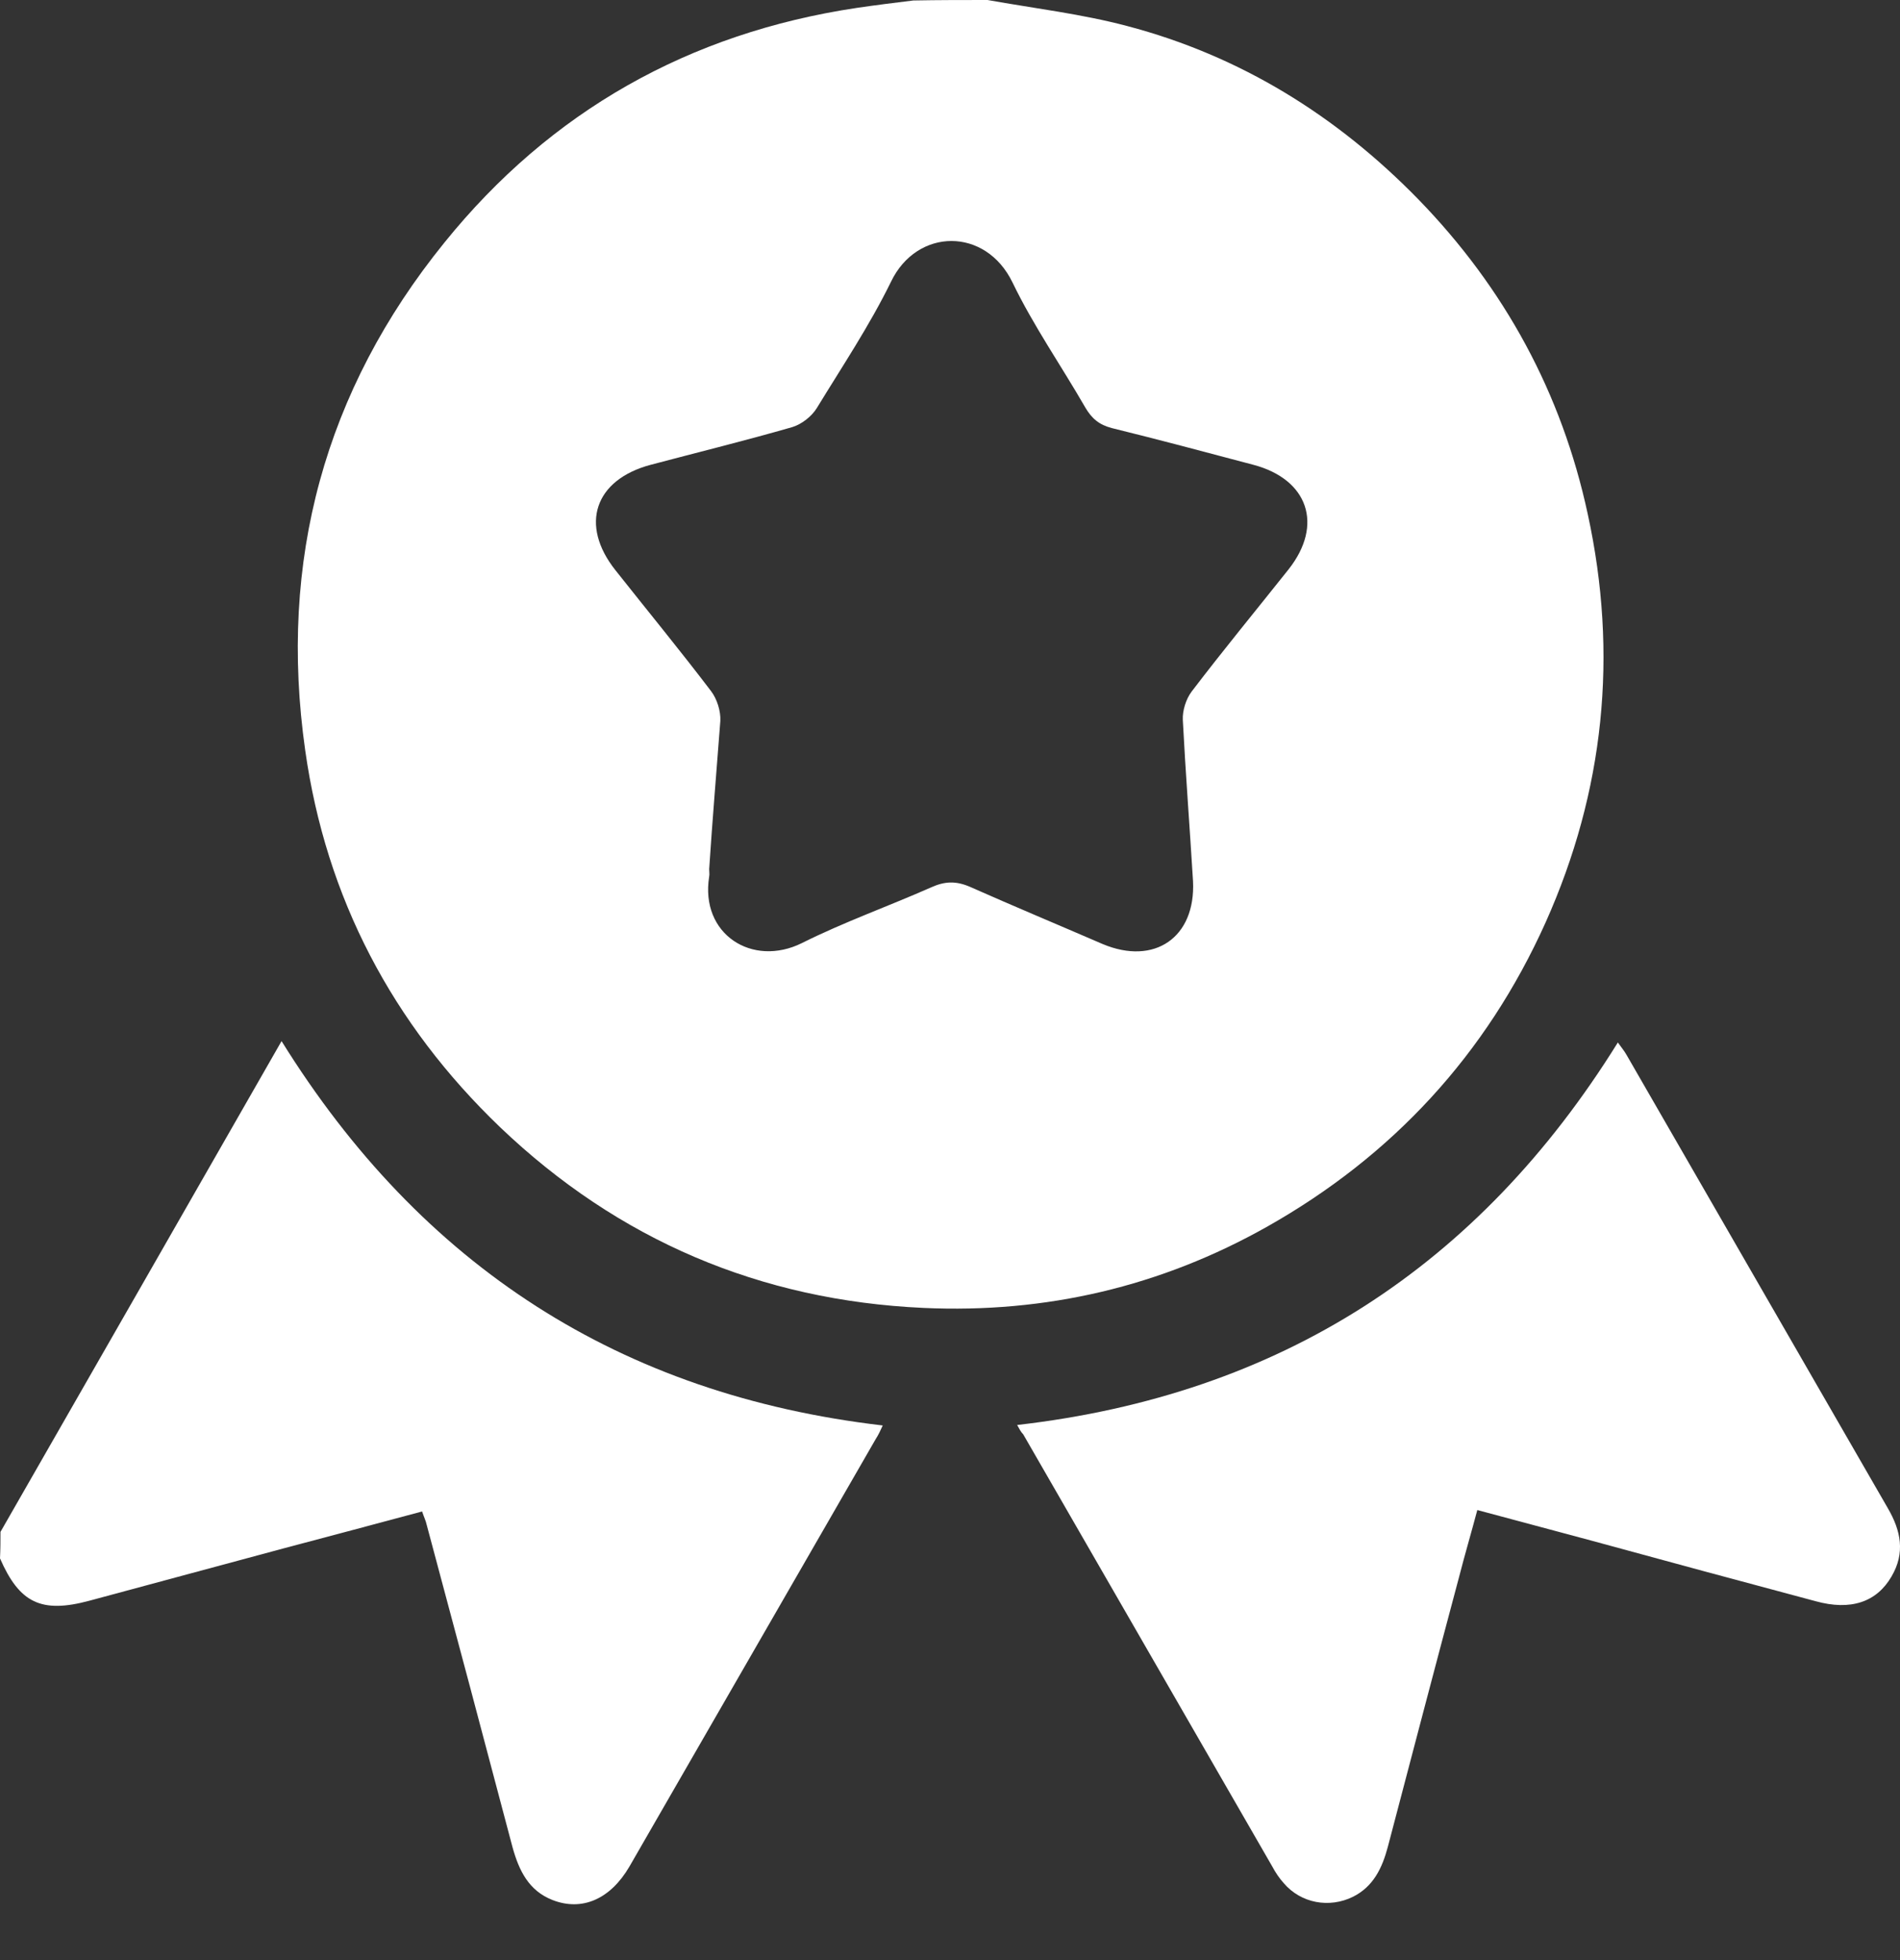 <svg width="32" height="33" viewBox="0 0 32 33" fill="none" xmlns="http://www.w3.org/2000/svg">
<rect x="0" y="0" width="32" height="33" fill="#333333" stroke="none"/>
<path d="M16.632 0C17.421 0.141 18.218 0.235 18.983 0.438C20.889 0.939 22.514 1.948 23.889 3.357C25.342 4.852 26.303 6.62 26.741 8.655C27.256 11.018 27.022 13.318 26.03 15.533C25.03 17.755 23.452 19.461 21.343 20.651C19.553 21.66 17.616 22.114 15.554 22.02C12.804 21.895 10.413 20.878 8.421 18.976C6.609 17.239 5.491 15.118 5.14 12.63C4.687 9.445 5.468 6.573 7.484 4.085C9.273 1.87 11.608 0.556 14.429 0.133C14.749 0.086 15.062 0.047 15.382 0.008C15.804 7.64171e-06 16.218 0 16.632 0ZM11.944 14.633C11.944 14.672 11.952 14.719 11.944 14.758C11.788 15.729 12.671 16.292 13.507 15.877C14.21 15.525 14.96 15.259 15.686 14.938C15.913 14.836 16.101 14.829 16.335 14.93C17.077 15.259 17.827 15.572 18.569 15.893C19.444 16.261 20.139 15.783 20.093 14.836C20.038 13.929 19.968 13.029 19.921 12.121C19.913 11.965 19.975 11.769 20.069 11.644C20.6 10.947 21.155 10.274 21.702 9.586C22.296 8.835 22.03 8.068 21.108 7.825C20.311 7.614 19.522 7.403 18.725 7.207C18.515 7.152 18.39 7.05 18.28 6.863C17.874 6.158 17.405 5.485 17.054 4.758C16.601 3.819 15.444 3.834 15.007 4.742C14.647 5.478 14.187 6.166 13.757 6.87C13.671 7.011 13.499 7.144 13.343 7.191C12.554 7.418 11.757 7.614 10.96 7.825C10.015 8.076 9.757 8.835 10.366 9.601C10.905 10.282 11.452 10.947 11.976 11.636C12.077 11.769 12.14 11.973 12.132 12.137C12.069 12.966 11.999 13.796 11.944 14.633Z" fill="white"/>
<path d="M0.008 25.791C1.578 23.052 3.148 20.313 4.742 17.528C7.101 21.323 10.453 23.483 14.867 23.999C14.828 24.085 14.796 24.155 14.75 24.226C13.367 26.628 11.984 29.023 10.601 31.425C10.281 31.973 9.804 32.184 9.304 31.988C8.906 31.832 8.742 31.495 8.633 31.104C8.156 29.297 7.672 27.481 7.187 25.674C7.172 25.603 7.14 25.541 7.109 25.447C6.328 25.658 5.555 25.861 4.789 26.065C3.695 26.362 2.601 26.652 1.508 26.949C0.695 27.168 0.328 26.988 0 26.237C0.008 26.081 0.008 25.932 0.008 25.791Z" fill="white"/>
<path d="M17.131 23.991C21.561 23.483 24.904 21.323 27.248 17.551C27.303 17.63 27.357 17.692 27.396 17.763C28.865 20.306 30.326 22.849 31.795 25.392C32.014 25.768 32.092 26.143 31.857 26.542C31.607 26.973 31.17 27.122 30.576 26.957C29.318 26.621 28.068 26.284 26.811 25.94C26.178 25.768 25.545 25.603 24.881 25.423C24.779 25.807 24.67 26.175 24.576 26.542C24.17 28.061 23.772 29.579 23.373 31.097C23.279 31.449 23.131 31.762 22.787 31.934C22.389 32.13 21.912 32.044 21.623 31.707C21.545 31.621 21.483 31.527 21.428 31.425C20.029 29 18.631 26.574 17.233 24.148C17.194 24.109 17.17 24.062 17.131 23.991Z" fill="white"/>
</svg>

